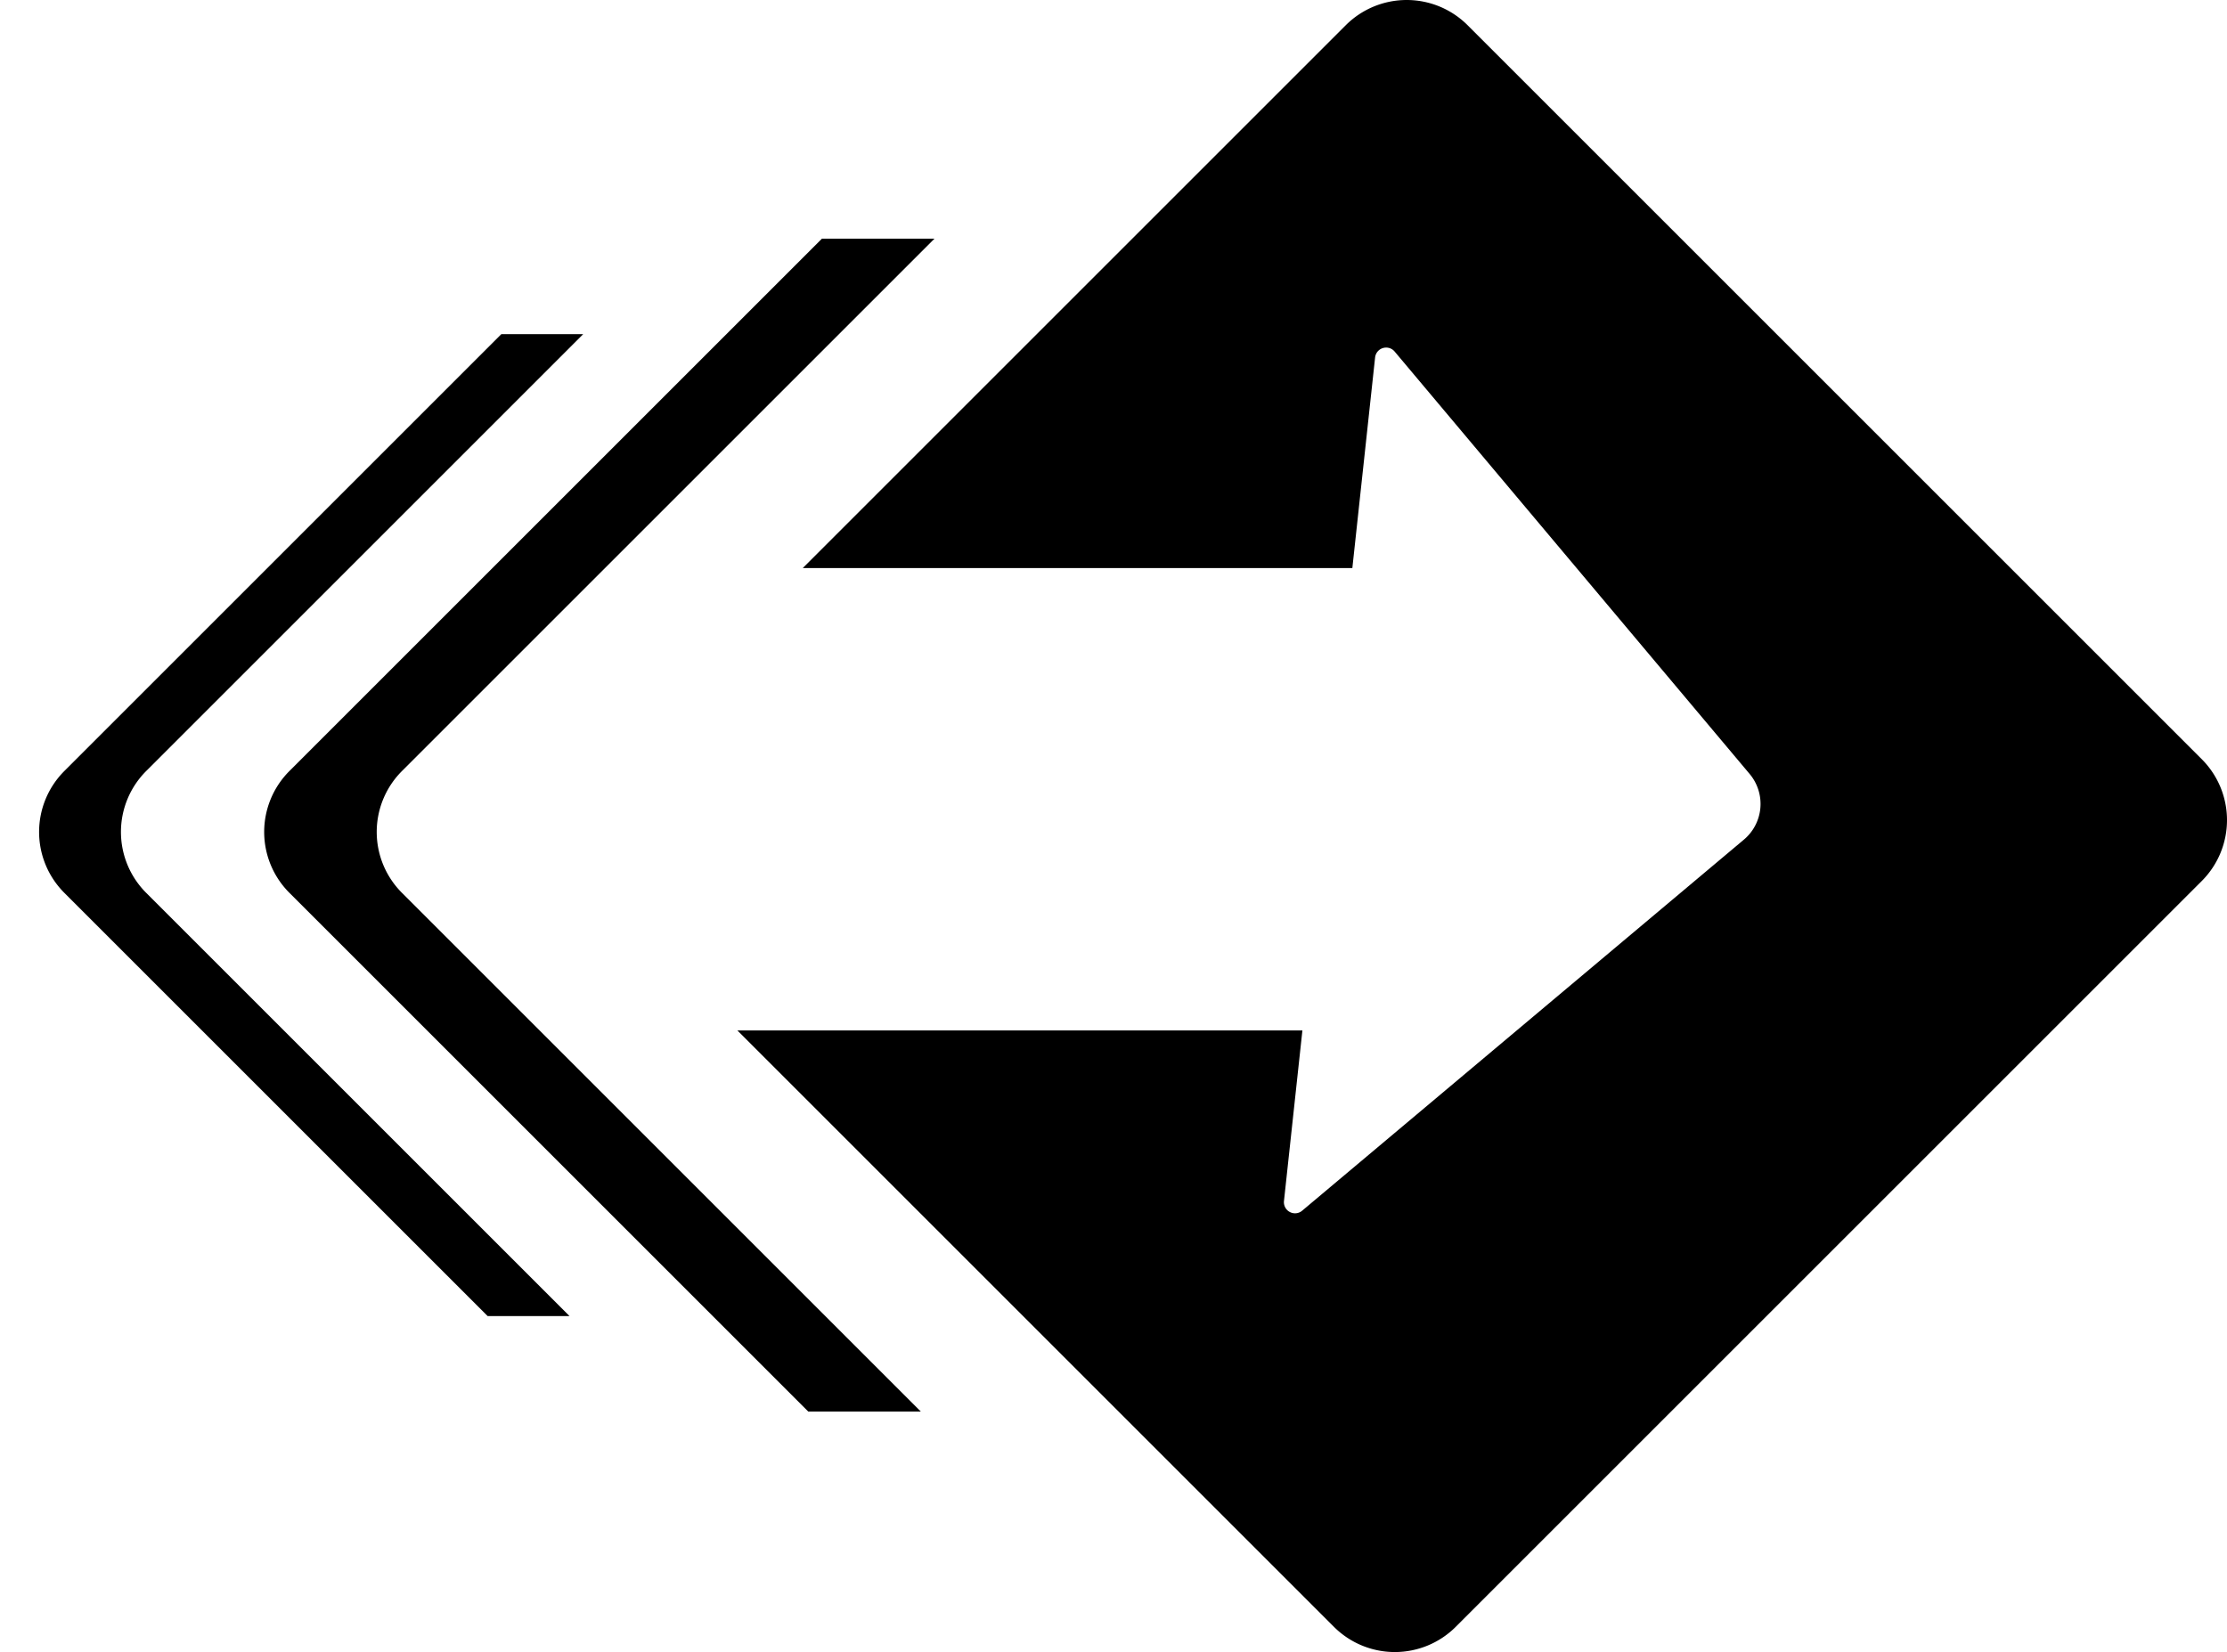 <svg id="Layer_1" data-name="Layer 1" xmlns="http://www.w3.org/2000/svg" width="1111.832" height="825" viewBox="0 0 1111.832 825">
  <defs>
    <style>
      .cls-1 {
        fill: none;
      }
      .cls-2{
        fill: currentColor;
      }
    </style>
  </defs>
  <g>
    <path class="cls-2" d="M1143.317,566.627,776.79,200.099a43.014,43.014,0,0,0-60.831-0L444.87,471.187h274.376L730.602,366.037a5.529,5.529,0,0,1,5.554-4.959,5.432,5.432,0,0,1,4.209,1.986L917.577,573.976l0.0 0a23.291,23.291,0,0,1-2.849,32.815L694.196,792.086a5.445,5.445,0,0,1-3.535,1.316,5.555,5.555,0,0,1-5.548-6.159l9.196-85.151H412.232L710.042,999.901a43.014,43.014,0,0,0,60.831,0l372.444-372.444A43.014,43.014,0,0,0,1143.317,566.627Z" transform="translate(-44.084 -187.5)"/>
    <g>
      <path class="cls-1" d="M188.575,633.373a43.014,43.014,0,0,1,0-60.831L454.417,306.701H158.16v585.703H447.606Z" transform="translate(-44.084 -187.5)"/>
      <path class="cls-1" d="M244.762,633.373,503.793,892.404h11.919v-585.703h-5.108L244.762,572.542A43.014,43.014,0,0,0,244.762,633.373Z" transform="translate(-44.084 -187.5)"/>
      <path class="cls-2" d="M188.575,633.373,447.606,892.404H503.793L244.762,633.373a43.014,43.014,0,0,1,0-60.831L510.604,306.701H454.417L188.576,572.542A43.014,43.014,0,0,0,188.575,633.373Z" transform="translate(-44.084 -187.5)"/>
    </g>
    <g>
      <path class="cls-1" d="M76.202,633.373a43.014,43.014,0,0,1,0-60.831l218.168-218.168H44.084v490.356H287.559Z" transform="translate(-44.084 -187.5)"/>
      <path class="cls-1" d="M117.065,633.373,328.422,844.731h83.429v-490.356H335.233L117.065,572.542A43.014,43.014,0,0,0,117.065,633.373Z" transform="translate(-44.084 -187.5)"/>
      <path class="cls-2" d="M76.202,633.373,287.559,844.731h40.863L117.065,633.373a43.014,43.014,0,0,1,0-60.831l218.168-218.168h-40.863L76.202,572.542A43.014,43.014,0,0,0,76.202,633.373Z" transform="translate(-44.084 -187.5)"/>
    </g>
  </g>
</svg>
